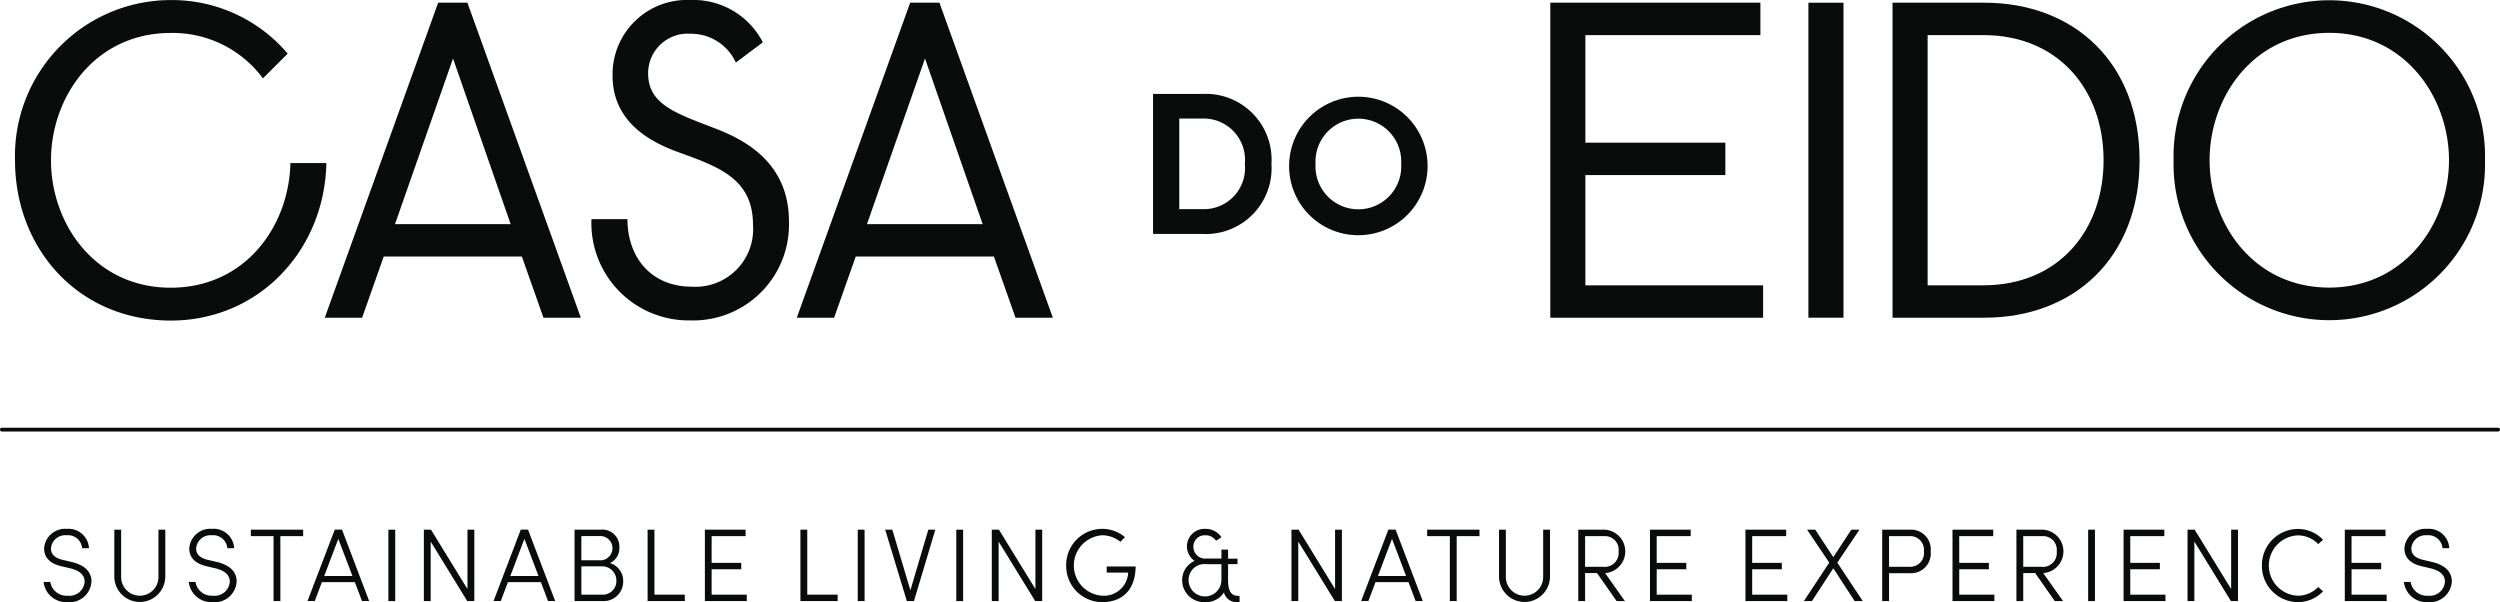 <svg xmlns="http://www.w3.org/2000/svg" width="198.243" height="47.746" viewBox="0 0 198.243 47.746">
  <g id="Group_40" data-name="Group 40" transform="translate(-31.407 -22.173)">
    <g id="Group_4" data-name="Group 4" transform="translate(34.863 64.11)">
      <path id="Path_47" data-name="Path 47" d="M37.693,102.661h.534a1.294,1.294,0,0,0,1.365,1.092,1.205,1.205,0,0,0,1.355-1.11c0-.616-.55-.913-1.11-1.052l-.764-.18c-1.167-.279-1.339-.962-1.339-1.413a1.666,1.666,0,0,1,1.8-1.544,1.622,1.622,0,0,1,1.759,1.535H40.75a1.124,1.124,0,0,0-1.232-1.027A1.138,1.138,0,0,0,38.277,100c0,.263.081.715.929.912l.764.18c.894.222,1.52.708,1.52,1.528a1.734,1.734,0,0,1-1.9,1.644A1.8,1.8,0,0,1,37.693,102.661Z" transform="translate(-37.693 -98.454)" fill="#0a0c0b"/>
      <path id="Path_48" data-name="Path 48" d="M47.893,102.328V98.573h.542v3.755a1.479,1.479,0,0,0,2.959,0V98.573h.542v3.755a2.022,2.022,0,0,1-4.043,0Z" transform="translate(-42.285 -98.508)" fill="#0a0c0b"/>
      <path id="Path_49" data-name="Path 49" d="M58.632,102.661h.534a1.294,1.294,0,0,0,1.365,1.092,1.205,1.205,0,0,0,1.355-1.11c0-.616-.55-.913-1.11-1.052l-.764-.18c-1.167-.279-1.339-.962-1.339-1.413a1.666,1.666,0,0,1,1.8-1.544,1.622,1.622,0,0,1,1.759,1.535h-.543a1.124,1.124,0,0,0-1.232-1.027A1.138,1.138,0,0,0,59.216,100c0,.263.081.715.929.912l.764.18c.9.222,1.52.708,1.52,1.528a1.734,1.734,0,0,1-1.9,1.644A1.8,1.8,0,0,1,58.632,102.661Z" transform="translate(-47.12 -98.454)" fill="#0a0c0b"/>
      <path id="Path_50" data-name="Path 50" d="M71.736,99.083H69.929v5.152h-.542V99.083h-1.8v-.51h4.149Z" transform="translate(-51.152 -98.508)" fill="#0a0c0b"/>
      <path id="Path_51" data-name="Path 51" d="M79.509,102.731H76.9l-.566,1.5h-.576l2.161-5.662h.575l2.153,5.662h-.566Zm-.189-.485L78.2,99.3l-1.117,2.949Z" transform="translate(-54.83 -98.508)" fill="#0a0c0b"/>
      <path id="Path_52" data-name="Path 52" d="M87.427,98.573h.542v5.662h-.542Z" transform="translate(-60.085 -98.508)" fill="#0a0c0b"/>
      <path id="Path_53" data-name="Path 53" d="M96.543,98.573v5.662h-.56l-2.9-4.717v4.717h-.542V98.573h.566L96,103.281V98.573Z" transform="translate(-62.387 -98.508)" fill="#0a0c0b"/>
      <path id="Path_54" data-name="Path 54" d="M106.347,102.731h-2.612l-.567,1.5h-.575l2.16-5.662h.575l2.153,5.662h-.567Zm-.189-.485L105.041,99.3l-1.117,2.949Z" transform="translate(-66.913 -98.508)" fill="#0a0c0b"/>
      <path id="Path_55" data-name="Path 55" d="M118.134,102.673a1.544,1.544,0,0,1-1.6,1.562h-2.259V98.573h2.054a1.346,1.346,0,0,1,1.5,1.4,1.285,1.285,0,0,1-.748,1.25A1.458,1.458,0,0,1,118.134,102.673Zm-3.319-3.59V101h1.611a.964.964,0,0,0-.108-1.922Zm2.778,3.549a1.124,1.124,0,0,0-1.175-1.151h-1.6v2.243h1.627A1.076,1.076,0,0,0,117.593,102.632Z" transform="translate(-72.172 -98.508)" fill="#0a0c0b"/>
      <path id="Path_56" data-name="Path 56" d="M124.816,98.573h.542v5.151h2.409v.51h-2.951Z" transform="translate(-76.919 -98.508)" fill="#0a0c0b"/>
      <path id="Path_57" data-name="Path 57" d="M136.4,103.724v.51h-3.32V98.573h3.23v.51h-2.695v2.12h2.349v.51h-2.349v2.012Z" transform="translate(-80.641 -98.508)" fill="#0a0c0b"/>
      <path id="Path_58" data-name="Path 58" d="M146.857,98.573h.542v5.151h2.409v.51h-2.951Z" transform="translate(-86.842 -98.508)" fill="#0a0c0b"/>
      <path id="Path_59" data-name="Path 59" d="M155.126,98.573h.542v5.662h-.542Z" transform="translate(-90.565 -98.508)" fill="#0a0c0b"/>
      <path id="Path_60" data-name="Path 60" d="M163.059,98.573l-1.694,5.662H160.8l-1.717-5.662h.567l1.431,4.807,1.421-4.807Z" transform="translate(-92.346 -98.508)" fill="#0a0c0b"/>
      <path id="Path_61" data-name="Path 61" d="M169.34,98.573h.542v5.662h-.542Z" transform="translate(-96.965 -98.508)" fill="#0a0c0b"/>
      <path id="Path_62" data-name="Path 62" d="M178.455,98.573v5.662H177.9l-2.9-4.717v4.717h-.542V98.573h.566l2.893,4.708V98.573Z" transform="translate(-99.267 -98.508)" fill="#0a0c0b"/>
      <path id="Path_63" data-name="Path 63" d="M185.192,101.362a2.861,2.861,0,0,1,2.859-2.908,2.793,2.793,0,0,1,1.8.656l-.362.371a2.311,2.311,0,0,0-1.438-.518,2.4,2.4,0,0,0,0,4.791,1.922,1.922,0,0,0,2.047-1.71l.007-.122h-1.7v-.485H190.7c-.025,1.915-1.108,2.827-2.645,2.827A2.86,2.86,0,0,1,185.192,101.362Z" transform="translate(-104.102 -98.454)" fill="#0a0c0b"/>
      <path id="Path_64" data-name="Path 64" d="M206.469,103.77v.494h-.132a1.036,1.036,0,0,1-1.108-.764,1.683,1.683,0,0,1-1.512.764,1.735,1.735,0,0,1-1.8-1.759,1.658,1.658,0,0,1,.987-1.512,1.39,1.39,0,0,1,.854-2.538,1.5,1.5,0,0,1,1.274.665l-.427.279a.984.984,0,0,0-.847-.436.9.9,0,0,0-.953.9.937.937,0,0,0,1.011.946h1.216V100.1h.526v.716h.748v.434h-.748v1.224c0,.658.106,1.29.789,1.29Zm-1.438-1.232v-1.283H203.84a1.255,1.255,0,0,0-1.413,1.233,1.3,1.3,0,0,0,2.6.049Z" transform="translate(-111.631 -98.454)" fill="#0a0c0b"/>
      <path id="Path_65" data-name="Path 65" d="M221.681,98.573v5.662h-.559l-2.9-4.717v4.717h-.542V98.573h.566l2.893,4.708V98.573Z" transform="translate(-118.728 -98.508)" fill="#0a0c0b"/>
      <path id="Path_66" data-name="Path 66" d="M231.489,102.731h-2.613l-.567,1.5h-.575l2.16-5.662h.575l2.153,5.662h-.567Zm-.19-.485L230.182,99.3l-1.117,2.949Z" transform="translate(-123.256 -98.508)" fill="#0a0c0b"/>
      <path id="Path_67" data-name="Path 67" d="M241.409,99.083H239.6v5.152h-.543V99.083h-1.8v-.51h4.149Z" transform="translate(-127.544 -98.508)" fill="#0a0c0b"/>
      <path id="Path_68" data-name="Path 68" d="M247.621,102.328V98.573h.542v3.755a1.479,1.479,0,0,0,2.959,0V98.573h.542v3.755a2.022,2.022,0,0,1-4.043,0Z" transform="translate(-132.209 -98.508)" fill="#0a0c0b"/>
      <path id="Path_69" data-name="Path 69" d="M261.181,102.016l1.569,2.218h-.657l-1.553-2.218h-.946v2.218h-.542V98.573h2.1a1.725,1.725,0,0,1,.025,3.443Zm-1.587-.5h1.429a1.1,1.1,0,0,0,1.225-1.216,1.081,1.081,0,0,0-1.084-1.216h-1.571Z" transform="translate(-137.356 -98.508)" fill="#0a0c0b"/>
      <path id="Path_70" data-name="Path 70" d="M272.713,103.724v.51h-3.319V98.573h3.229v.51h-2.695v2.12h2.349v.51h-2.349v2.012Z" transform="translate(-142.012 -98.508)" fill="#0a0c0b"/>
      <path id="Path_71" data-name="Path 71" d="M286.485,103.724v.51h-3.32V98.573h3.23v.51H283.7v2.12h2.349v.51H283.7v2.012Z" transform="translate(-148.212 -98.508)" fill="#0a0c0b"/>
      <path id="Path_72" data-name="Path 72" d="M295.618,104.235l-1.693-2.6-1.692,2.6h-.641l2.012-3.048-1.758-2.614h.649l1.429,2.178,1.429-2.178H296l-1.758,2.614,2.021,3.048Z" transform="translate(-152.006 -98.508)" fill="#0a0c0b"/>
      <path id="Path_73" data-name="Path 73" d="M306.737,100.3a1.564,1.564,0,0,1-1.643,1.725h-1.661v2.211h-.542V98.573h2.227A1.563,1.563,0,0,1,306.737,100.3Zm-.541,0a1.082,1.082,0,0,0-1.085-1.216h-1.677v2.432h1.636A1.091,1.091,0,0,0,306.2,100.3Z" transform="translate(-157.094 -98.508)" fill="#0a0c0b"/>
      <path id="Path_74" data-name="Path 74" d="M316.351,103.724v.51h-3.32V98.573h3.229v.51h-2.695v2.12h2.349v.51h-2.349v2.012Z" transform="translate(-161.659 -98.508)" fill="#0a0c0b"/>
      <path id="Path_75" data-name="Path 75" d="M324.379,102.016l1.569,2.218h-.657l-1.553-2.218h-.946v2.218h-.542V98.573h2.1a1.725,1.725,0,0,1,.025,3.443Zm-1.587-.5h1.429a1.1,1.1,0,0,0,1.225-1.216,1.081,1.081,0,0,0-1.084-1.216h-1.571Z" transform="translate(-165.81 -98.508)" fill="#0a0c0b"/>
      <path id="Path_76" data-name="Path 76" d="M332.593,98.573h.542v5.662h-.542Z" transform="translate(-170.466 -98.508)" fill="#0a0c0b"/>
      <path id="Path_77" data-name="Path 77" d="M341.026,103.724v.51h-3.32V98.573h3.23v.51h-2.7v2.12h2.349v.51h-2.349v2.012Z" transform="translate(-172.768 -98.508)" fill="#0a0c0b"/>
      <path id="Path_78" data-name="Path 78" d="M350.931,98.573v5.662h-.559l-2.9-4.717v4.717h-.542V98.573h.566l2.893,4.708V98.573Z" transform="translate(-176.921 -98.508)" fill="#0a0c0b"/>
      <path id="Path_79" data-name="Path 79" d="M357.66,101.368a2.863,2.863,0,0,1,2.843-2.9,2.736,2.736,0,0,1,2.005.856l-.386.344a2.224,2.224,0,0,0-1.619-.69,2.393,2.393,0,0,0,0,4.782,2.236,2.236,0,0,0,1.619-.69l.386.344a2.738,2.738,0,0,1-2.005.855A2.863,2.863,0,0,1,357.66,101.368Z" transform="translate(-181.752 -98.46)" fill="#0a0c0b"/>
      <path id="Path_80" data-name="Path 80" d="M372.935,103.724v.51h-3.32V98.573h3.229v.51h-2.695v2.12H372.5v.51h-2.349v2.012Z" transform="translate(-187.135 -98.508)" fill="#0a0c0b"/>
      <path id="Path_81" data-name="Path 81" d="M378.139,102.661h.535a1.293,1.293,0,0,0,1.364,1.092,1.206,1.206,0,0,0,1.356-1.11c0-.616-.551-.913-1.11-1.052l-.764-.18c-1.167-.279-1.34-.962-1.34-1.413a1.666,1.666,0,0,1,1.8-1.544,1.622,1.622,0,0,1,1.759,1.535H381.2a1.124,1.124,0,0,0-1.232-1.027,1.138,1.138,0,0,0-1.24,1.036c0,.263.081.715.928.912l.764.18c.895.222,1.52.708,1.52,1.528a1.734,1.734,0,0,1-1.9,1.644A1.8,1.8,0,0,1,378.139,102.661Z" transform="translate(-190.973 -98.454)" fill="#0a0c0b"/>
    </g>
    <g id="Group_5" data-name="Group 5" transform="translate(32.597 22.173)">
      <path id="Path_82" data-name="Path 82" d="M33.572,34.878a12.364,12.364,0,0,1,12.346-12.7,12.043,12.043,0,0,1,9.277,4.246l-1.963,1.963a8.9,8.9,0,0,0-7.315-3.6c-6.03,0-9.491,5.1-9.491,10.1s3.461,10.1,9.491,10.1c5.924,0,9.385-4.887,9.492-9.884h2.854c-.142,6.924-5.353,12.491-12.347,12.491C38.6,47.581,33.572,41.906,33.572,34.878Z" transform="translate(-33.572 -22.173)" fill="#0a0c0b"/>
      <path id="Path_83" data-name="Path 83" d="M87.244,22.562h2.32l8.993,24.979H95.594l-1.713-4.852H82.927l-1.713,4.852H78.253ZM92.99,40.12,88.422,26.987l-4.6,13.133Z" transform="translate(-53.689 -22.348)" fill="#0a0c0b"/>
      <path id="Path_84" data-name="Path 84" d="M116.718,39.55h2.854c0,3,1.855,5.355,5.1,5.355a4.573,4.573,0,0,0,4.854-4.925c0-3.89-3.176-4.71-6.317-5.888-2.177-.857-4.818-2.462-4.818-5.924a5.9,5.9,0,0,1,6.174-5.994,6.191,6.191,0,0,1,5.744,3.355l-2.141,1.605a3.9,3.9,0,0,0-3.568-2.284,3.142,3.142,0,0,0-3.389,3.141c0,2.532,2.355,3.211,5.459,4.423,2.284.892,5.709,2.714,5.709,7.316a7.6,7.6,0,0,1-7.814,7.851A7.717,7.717,0,0,1,116.718,39.55Z" transform="translate(-71.007 -22.173)" fill="#0a0c0b"/>
      <path id="Path_85" data-name="Path 85" d="M155.325,22.562h2.321l8.993,24.979h-2.962l-1.713-4.852H151.008l-1.713,4.852h-2.96Zm5.746,17.558L156.5,26.987,151.9,40.12Z" transform="translate(-84.341 -22.348)" fill="#0a0c0b"/>
      <path id="Path_86" data-name="Path 86" d="M304.381,22.562h7.28c7.136,0,12.31,4.782,12.31,12.491s-5.174,12.488-12.31,12.488h-7.28Zm7.207,22.41c5.925,0,9.529-4.318,9.529-9.919s-3.6-9.921-9.529-9.921h-4.423V44.972Z" transform="translate(-155.499 -22.348)" fill="#0a0c0b"/>
      <path id="Path_87" data-name="Path 87" d="M344.922,34.878a12.351,12.351,0,1,1,24.693,0,12.351,12.351,0,1,1-24.693,0Zm21.838,0c0-5-3.5-10.1-9.492-10.1-6.03,0-9.491,5.1-9.491,10.1s3.46,10.1,9.491,10.1C363.263,44.974,366.76,39.872,366.76,34.878Z" transform="translate(-173.752 -22.173)" fill="#0a0c0b"/>
      <path id="Path_88" data-name="Path 88" d="M255.018,22.562h16.661v2.57H257.8V33.66h11.1v2.57H257.8v8.743h14.093v2.569H255.018Z" transform="translate(-133.274 -22.348)" fill="#0a0c0b"/>
      <path id="Path_89" data-name="Path 89" d="M292.246,22.562h2.783V47.541h-2.783Z" transform="translate(-150.035 -22.348)" fill="#0a0c0b"/>
      <path id="Path_90" data-name="Path 90" d="M197.72,35.723h3.918a5.216,5.216,0,0,1,5.472,5.552,5.216,5.216,0,0,1-5.472,5.551H197.72Zm3.934,9.136A3.264,3.264,0,0,0,205,41.275a3.279,3.279,0,0,0-3.347-3.6H199.8v7.185Z" transform="translate(-107.477 -28.274)" fill="#0a0c0b"/>
      <path id="Path_91" data-name="Path 91" d="M217.351,41.2a5.49,5.49,0,1,1,5.488,5.647A5.476,5.476,0,0,1,217.351,41.2Zm8.883,0a3.4,3.4,0,1,0-6.789,0,3.4,3.4,0,1,0,6.789,0Z" transform="translate(-116.315 -28.196)" fill="#0a0c0b"/>
    </g>
    <path id="Path_92" data-name="Path 92" d="M229.5,84.174H31.555a.148.148,0,1,1,0-.3H229.5a.148.148,0,1,1,0,.3Z" transform="translate(0 -27.782)" fill="#0a0c0b"/>
  </g>
</svg>
